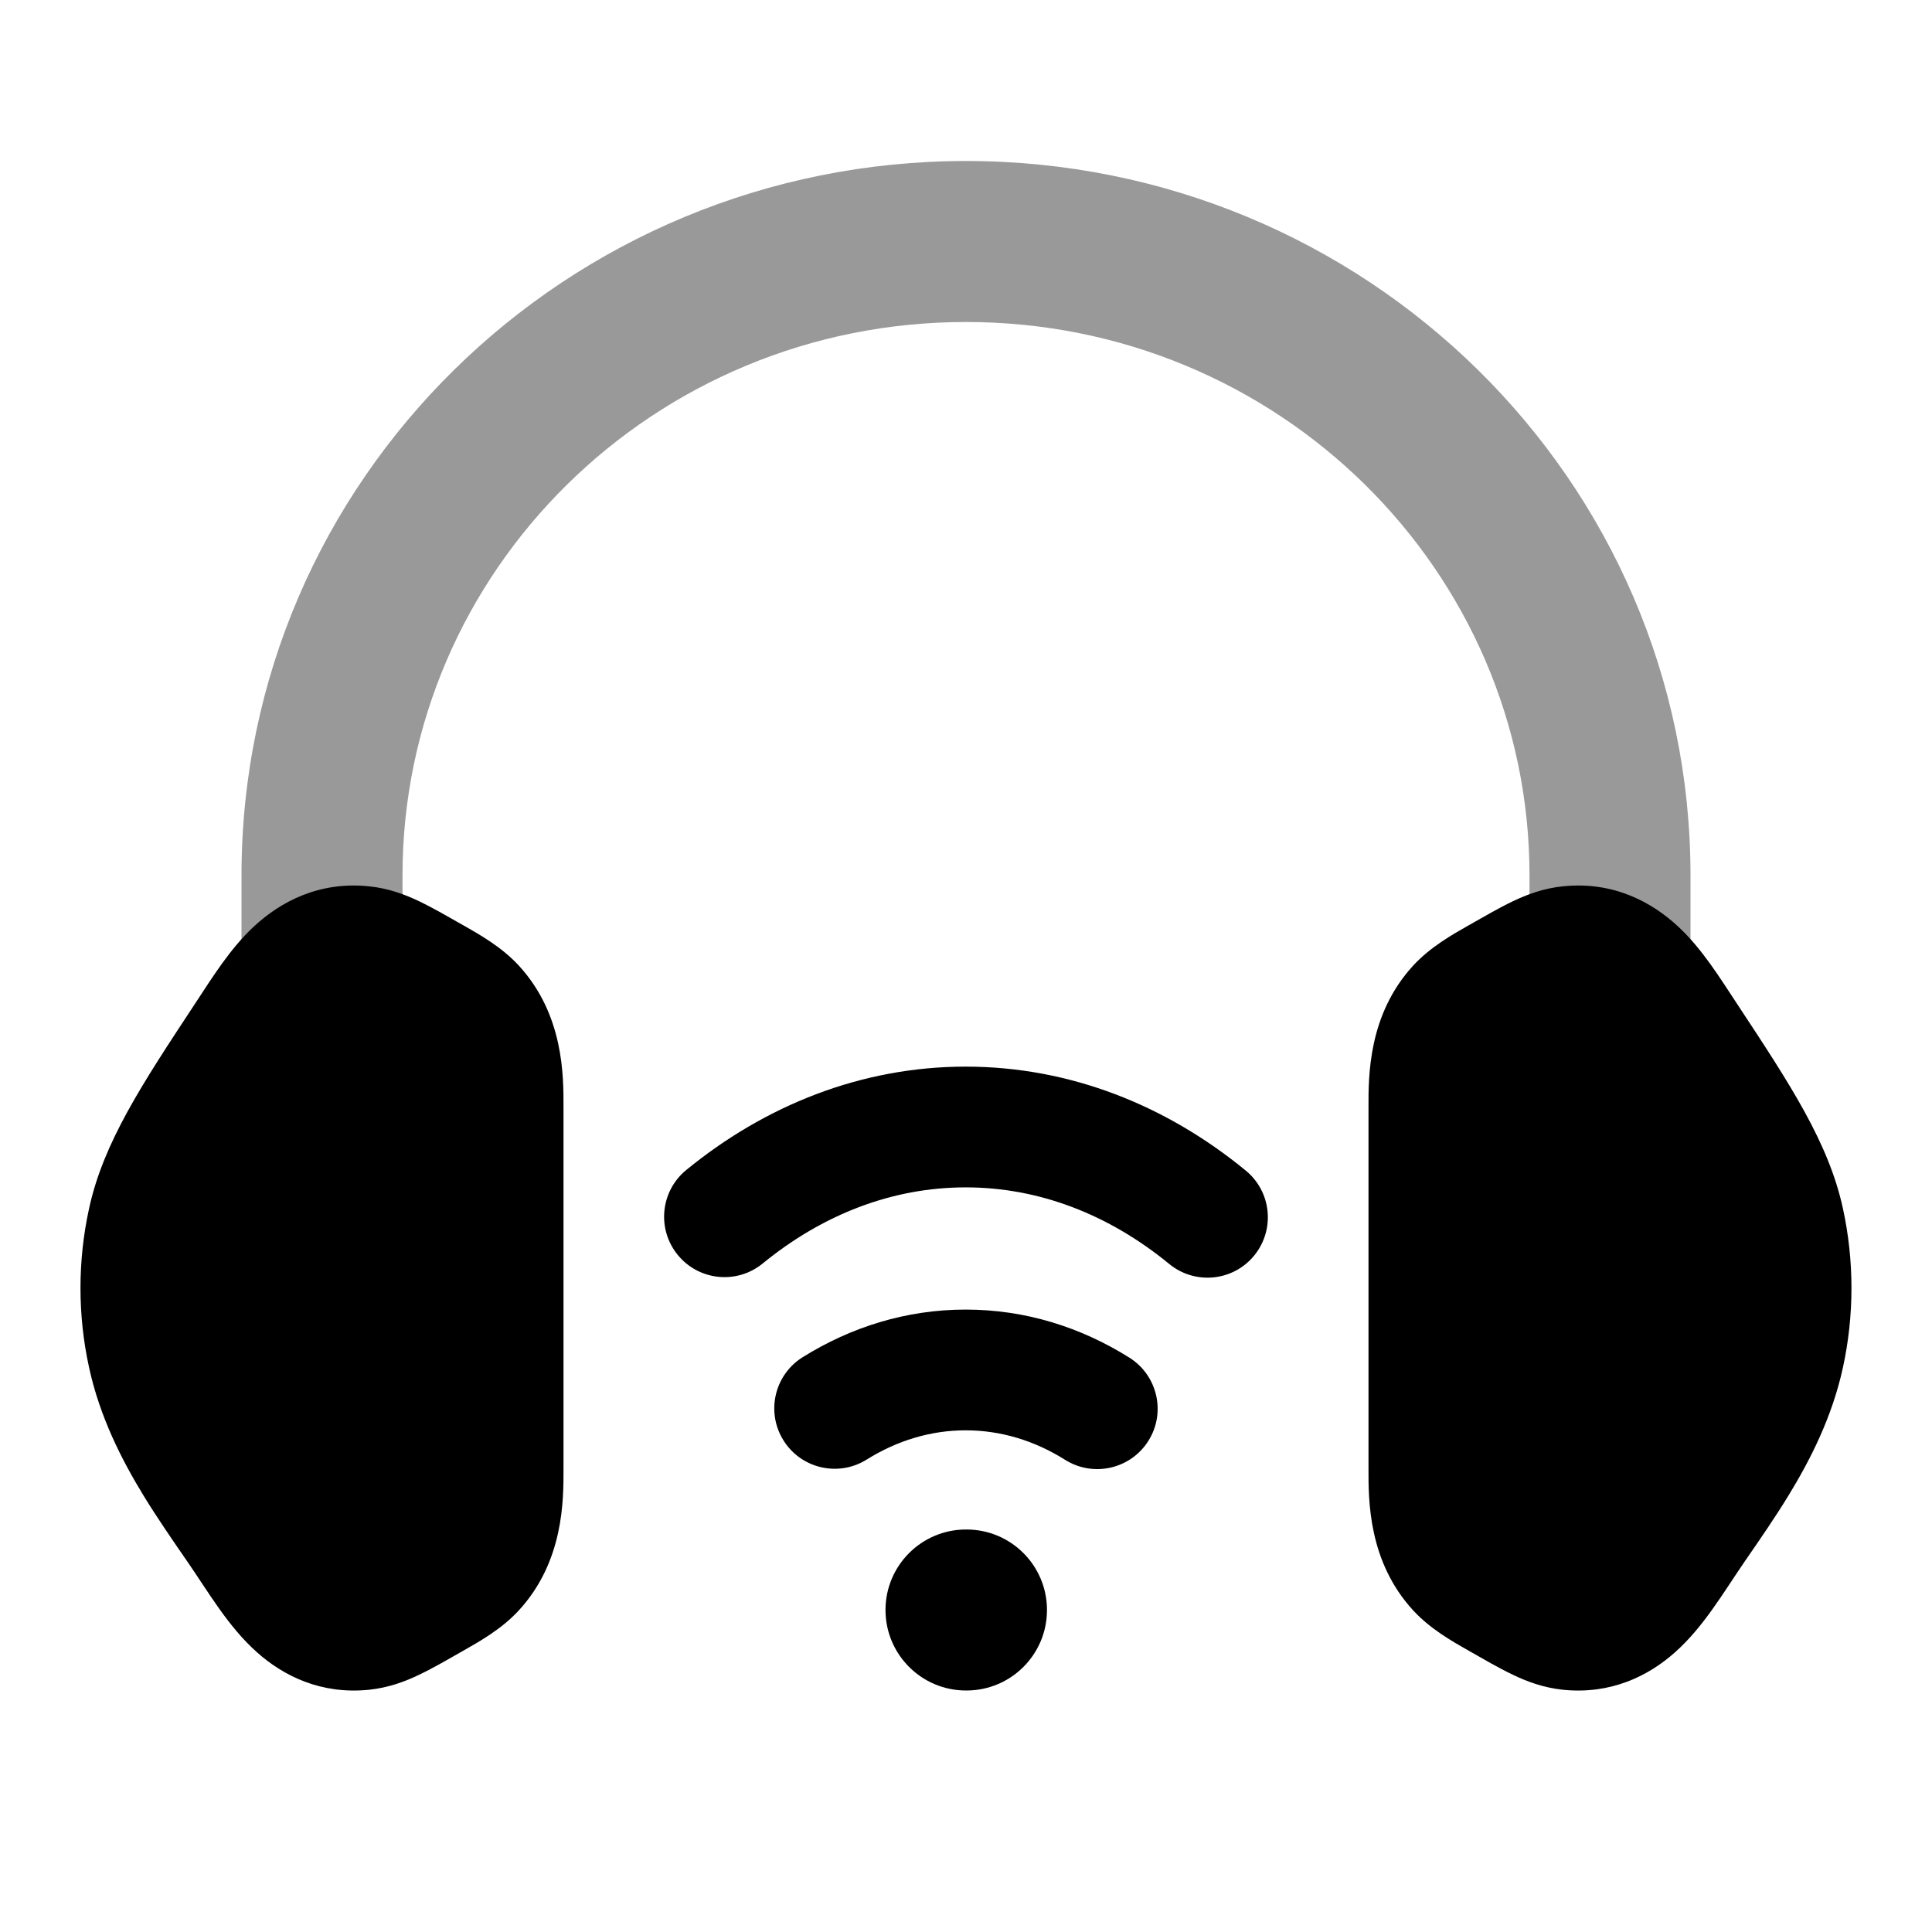 <svg width="24" height="24" viewBox="0 0 24 24" xmlns="http://www.w3.org/2000/svg">
<path opacity="0.4" fill-rule="evenodd" clip-rule="evenodd" d="M12 4C8.119 4 5 7.093 5 10.875V13H3V10.875C3 5.959 7.044 2 12 2C16.956 2 21 5.959 21 10.875V13H19V10.875C19 7.093 15.881 4 12 4Z" fill="currentColor"/>
<path fill-rule="evenodd" clip-rule="evenodd" d="M8.525 14.534C9.504 13.733 10.698 13.25 11.996 13.25C13.298 13.25 14.495 13.736 15.476 14.542C15.796 14.805 15.842 15.277 15.579 15.598C15.317 15.918 14.844 15.964 14.524 15.701C13.778 15.089 12.911 14.75 11.996 14.75C11.084 14.75 10.219 15.087 9.475 15.695C9.154 15.958 8.682 15.91 8.42 15.59C8.157 15.269 8.204 14.797 8.525 14.534ZM9.972 16.859C10.571 16.485 11.26 16.268 11.996 16.268C12.736 16.268 13.428 16.487 14.029 16.865C14.38 17.085 14.486 17.548 14.266 17.898C14.046 18.249 13.583 18.355 13.232 18.135C12.85 17.895 12.431 17.768 11.996 17.768C11.563 17.768 11.146 17.894 10.765 18.132C10.414 18.351 9.951 18.244 9.732 17.892C9.513 17.541 9.62 17.078 9.972 16.859Z" fill="currentColor"/>
<path fill-rule="evenodd" clip-rule="evenodd" d="M11 20C11 19.448 11.448 19 12 19H12.006C12.559 19 13.006 19.448 13.006 20C13.006 20.552 12.559 21 12.006 21H12C11.448 21 11 20.552 11 20Z" fill="currentColor"/>
<path d="M19.417 11.01C20.043 10.946 20.521 11.206 20.85 11.513C21.145 11.789 21.358 12.136 21.579 12.471C22.239 13.472 22.715 14.194 22.893 15.01C23.035 15.661 23.035 16.34 22.893 16.99C22.759 17.605 22.487 18.137 22.216 18.58C22.055 18.844 21.852 19.139 21.679 19.389C21.409 19.781 21.166 20.207 20.807 20.526C20.476 20.821 20.01 21.051 19.417 20.991C19.167 20.965 18.959 20.884 18.797 20.806C18.609 20.717 18.43 20.61 18.249 20.508C18.039 20.389 17.768 20.236 17.555 20.005C16.997 19.398 16.999 18.639 17 18.245L17 18.196V13.805L17 13.756C16.999 13.361 16.997 12.603 17.555 11.995C17.768 11.764 18.039 11.611 18.249 11.492C18.43 11.39 18.609 11.284 18.797 11.194C18.959 11.117 19.167 11.035 19.417 11.01Z" fill="currentColor"/>
<path d="M4.583 11.01C3.957 10.946 3.479 11.206 3.15 11.513C2.855 11.789 2.642 12.136 2.421 12.471C1.761 13.472 1.285 14.194 1.107 15.01C0.964 15.661 0.964 16.34 1.107 16.99C1.241 17.605 1.513 18.137 1.784 18.58C1.945 18.844 2.148 19.139 2.321 19.389C2.592 19.781 2.834 20.207 3.193 20.526C3.524 20.821 3.99 21.051 4.583 20.991C4.833 20.965 5.041 20.884 5.203 20.806C5.391 20.717 5.57 20.61 5.751 20.508C5.961 20.389 6.232 20.236 6.445 20.005C7.003 19.398 7.001 18.639 7 18.245L7 18.196V13.805L7 13.756C7.001 13.361 7.003 12.603 6.445 11.995C6.232 11.764 5.961 11.611 5.751 11.492C5.57 11.39 5.391 11.284 5.203 11.194C5.041 11.117 4.833 11.035 4.583 11.01Z" fill="currentColor"/>
</svg>
